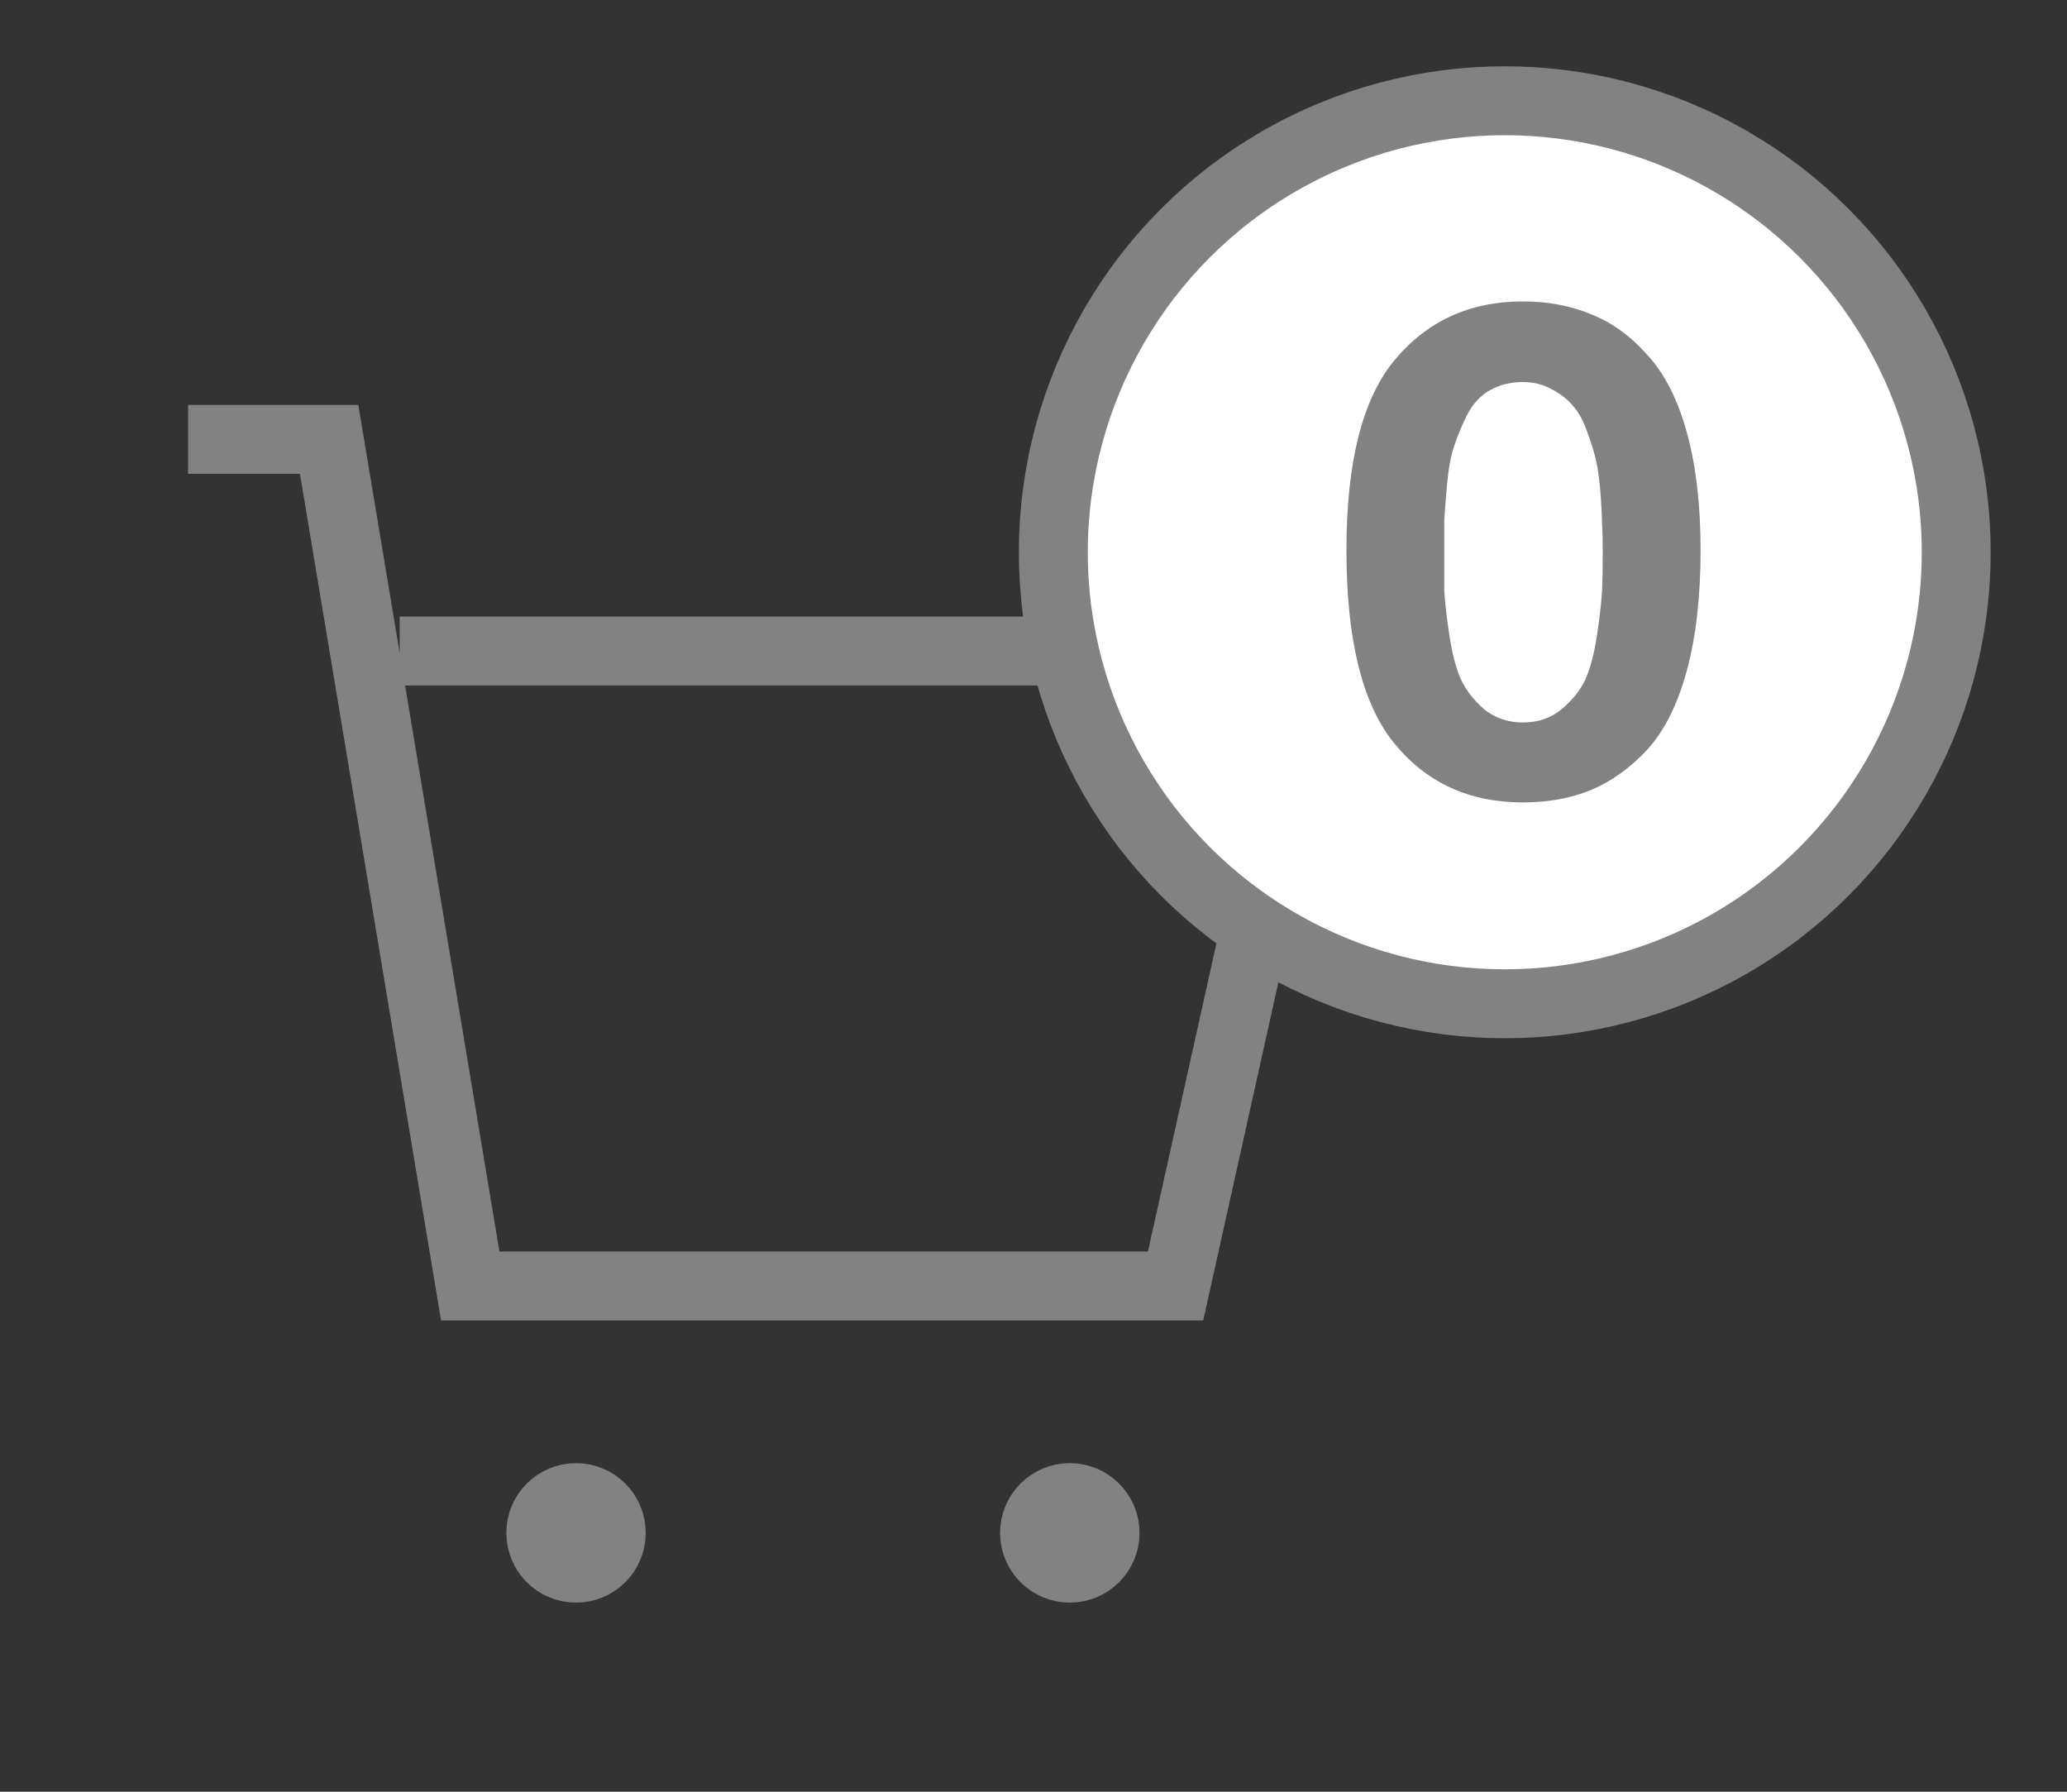 <svg width="30" height="26" viewBox="0 0 30 26" fill="none" xmlns="http://www.w3.org/2000/svg">
<rect x="0" y="0" width="30" height="26" fill="#333333" stroke="none"/>
<path d="M8.361 22.756C8.643 22.756 8.872 22.527 8.872 22.244C8.872 21.961 8.643 21.732 8.361 21.732C8.078 21.732 7.849 21.961 7.849 22.244C7.849 22.527 8.078 22.756 8.361 22.756Z" fill="#828282" stroke="#828282" strokeWidth="1.456" strokeMiterlimit="10" strokeLinecap="round" strokeLinejoin="round"/>
<path d="M15.527 22.756C15.809 22.756 16.039 22.527 16.039 22.244C16.039 21.961 15.809 21.732 15.527 21.732C15.244 21.732 15.015 21.961 15.015 22.244C15.015 22.527 15.244 22.756 15.527 22.756Z" fill="#828282" stroke="#828282" strokeWidth="1.456" strokeMiterlimit="10" strokeLinecap="round" strokeLinejoin="round"/>
<path d="M2.73 6.376H4.777L6.825 18.661H17.062L19.11 9.447H5.801" stroke="#828282" strokeWidth="1.456" strokeLinecap="round" strokeLinejoin="round"/>
<circle cx="21.84" cy="8.014" r="6.552" fill="white" stroke="#828282" strokeWidth="1.456"/>
<path d="M20.962 7.984C20.962 8.217 20.962 8.411 20.962 8.564C20.968 8.711 20.992 8.921 21.032 9.194C21.072 9.467 21.128 9.687 21.202 9.854C21.275 10.014 21.389 10.161 21.542 10.294C21.702 10.421 21.889 10.484 22.102 10.484C22.322 10.484 22.509 10.421 22.662 10.294C22.822 10.161 22.939 10.014 23.012 9.854C23.085 9.687 23.142 9.467 23.182 9.194C23.222 8.921 23.245 8.711 23.252 8.564C23.259 8.411 23.262 8.217 23.262 7.984C23.262 7.831 23.259 7.707 23.252 7.614C23.252 7.521 23.245 7.381 23.232 7.194C23.218 7.001 23.198 6.841 23.172 6.714C23.145 6.587 23.102 6.444 23.042 6.284C22.988 6.124 22.922 5.997 22.842 5.904C22.762 5.804 22.659 5.721 22.532 5.654C22.405 5.581 22.262 5.544 22.102 5.544C21.922 5.544 21.762 5.584 21.622 5.664C21.482 5.744 21.372 5.864 21.292 6.024C21.212 6.184 21.148 6.337 21.102 6.484C21.055 6.624 21.022 6.807 21.002 7.034C20.982 7.261 20.968 7.431 20.962 7.544C20.962 7.651 20.962 7.797 20.962 7.984ZM19.542 7.984C19.542 6.704 19.775 5.784 20.242 5.224C20.715 4.657 21.335 4.374 22.102 4.374C22.468 4.374 22.802 4.437 23.102 4.564C23.402 4.684 23.672 4.881 23.912 5.154C24.159 5.421 24.349 5.794 24.482 6.274C24.615 6.754 24.682 7.324 24.682 7.984C24.682 8.657 24.615 9.241 24.482 9.734C24.349 10.221 24.159 10.601 23.912 10.874C23.665 11.141 23.392 11.337 23.092 11.464C22.799 11.584 22.468 11.644 22.102 11.644C21.328 11.644 20.709 11.361 20.242 10.794C19.775 10.227 19.542 9.291 19.542 7.984Z" fill="#828282"/>
</svg>
